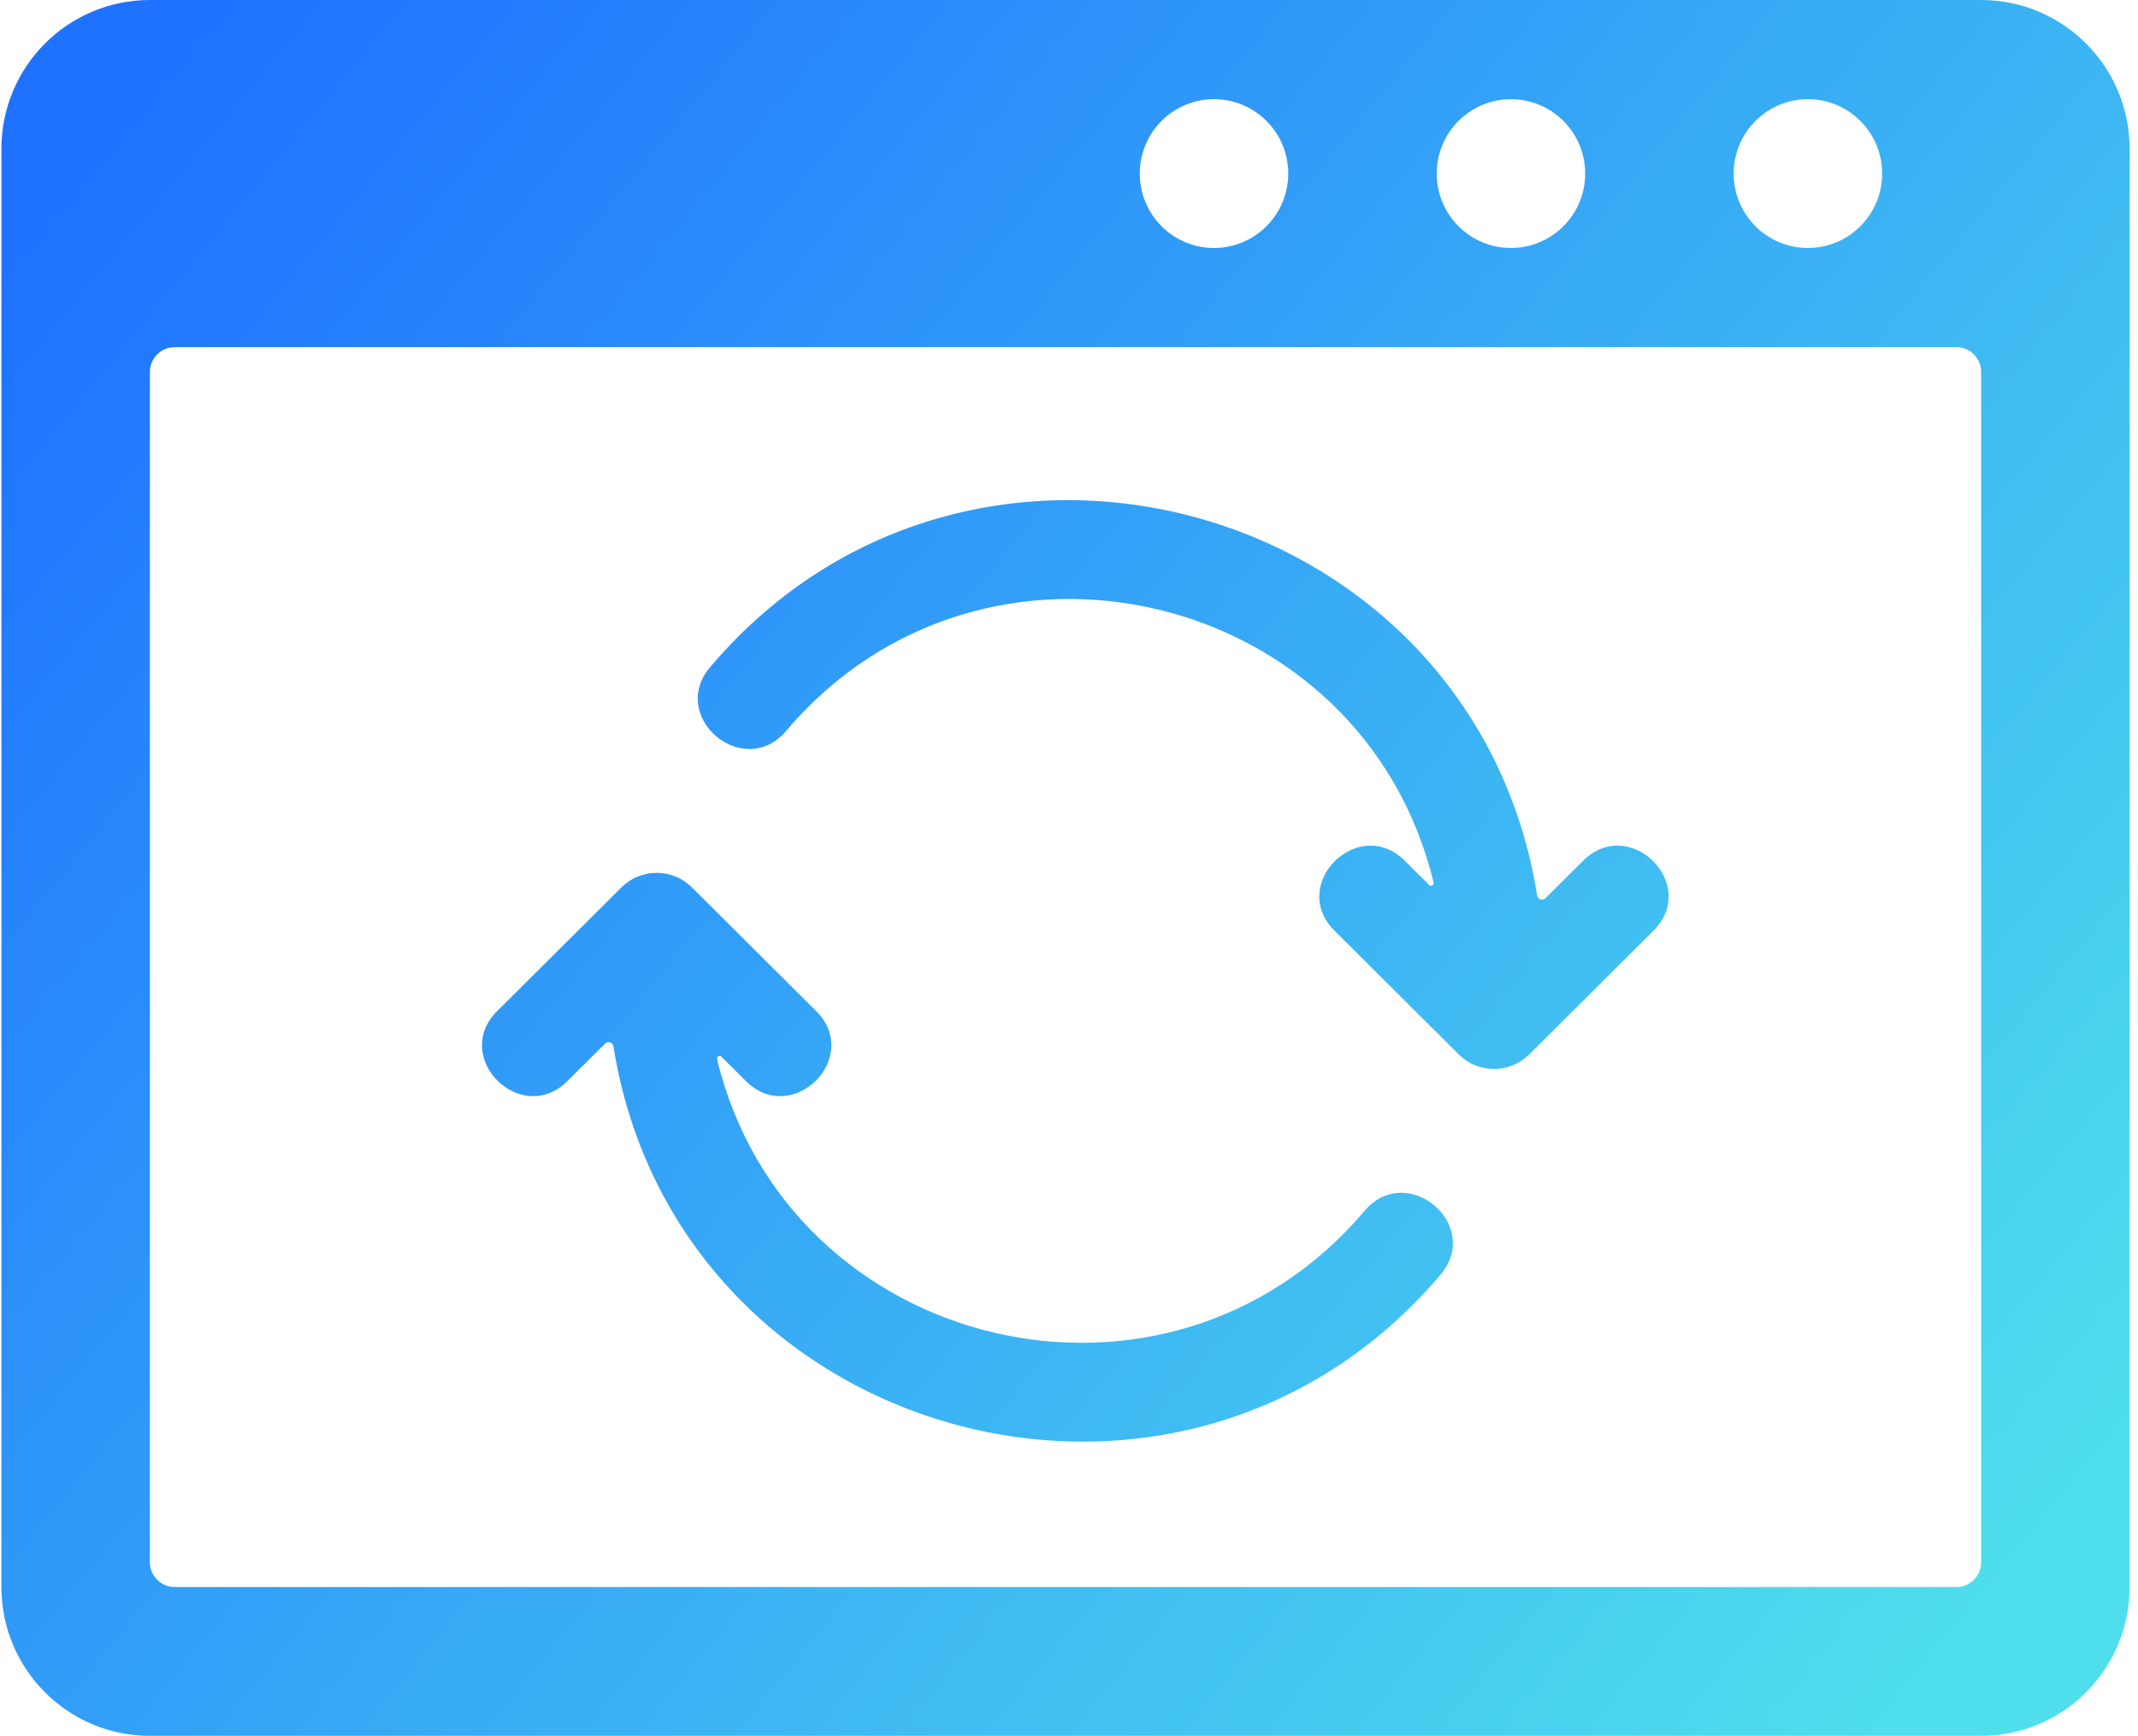 <?xml version="1.0" encoding="UTF-8"?>
<svg width="218px" height="177px" viewBox="0 0 218 177" version="1.1" xmlns="http://www.w3.org/2000/svg" xmlns:xlink="http://www.w3.org/1999/xlink">
    <!-- Generator: Sketch 55.2 (78181) - https://sketchapp.com -->
    <title>rocket</title>
    <desc>Created with Sketch.</desc>
    <defs>
        <linearGradient x1="100%" y1="83.266%" x2="0%" y2="16.734%" id="linearGradient-1">
            <stop stop-color="#4FDFEC" offset="0%"></stop>
            <stop stop-color="#1E72FF" offset="100%"></stop>
        </linearGradient>
        <path d="M146.875,129.982 C120.339,161.29 68.971,147.001 62.548,106.692 C62.482,106.286 61.994,106.12 61.704,106.409 L57.867,110.226 C53.125,114.945 45.96,107.804 50.699,103.092 L63.373,90.478 C65.354,88.507 68.563,88.507 70.541,90.478 L83.215,103.092 C87.961,107.811 80.782,114.942 76.047,110.226 L73.566,107.757 C73.48,107.67 73.349,107.653 73.245,107.714 C73.14,107.774 73.086,107.894 73.116,108.012 C80.342,137.9 118.982,147.248 139.133,123.476 C143.455,118.371 151.194,124.891 146.875,129.981 L146.875,129.982 Z M168.589,94.908 L155.916,107.522 C153.936,109.493 150.727,109.493 148.749,107.522 L136.076,94.908 C131.331,90.189 138.509,83.062 143.243,87.774 L145.724,90.243 C145.81,90.33 145.941,90.347 146.046,90.286 C146.15,90.226 146.205,90.106 146.175,89.988 C138.949,60.099 100.312,50.752 80.162,74.524 C75.832,79.627 68.096,73.109 72.413,68.019 C98.947,36.71 150.311,50.999 156.733,91.308 C156.799,91.715 157.287,91.88 157.577,91.591 L161.413,87.775 C166.164,83.054 173.328,90.196 168.589,94.908 L168.589,94.908 Z M217.144,15.172 L217.144,161.828 C217.144,170.208 210.366,177 202.004,177 L15.285,177 C6.922,177 0.144,170.208 0.144,161.828 L0.144,15.172 C0.144,6.792 6.922,0 15.285,0 L202.004,0 C210.366,0 217.144,6.792 217.144,15.172 Z M184.342,10.114 C180.161,10.114 176.772,13.511 176.772,17.7 C176.772,21.891 180.162,25.286 184.342,25.286 C188.524,25.286 191.912,21.889 191.912,17.7 C191.912,13.509 188.522,10.114 184.342,10.114 Z M154.063,10.114 C149.881,10.114 146.493,13.511 146.493,17.7 C146.493,21.891 149.883,25.286 154.063,25.286 C158.245,25.286 161.633,21.889 161.633,17.7 C161.633,13.509 158.243,10.114 154.063,10.114 Z M123.785,10.114 C119.603,10.114 116.215,13.511 116.215,17.7 C116.215,21.891 119.605,25.286 123.785,25.286 C127.967,25.286 131.355,21.889 131.355,17.7 C131.355,13.509 127.965,10.114 123.785,10.114 Z M202.007,159.298 L202.007,37.926 C202.007,36.529 200.875,35.397 199.483,35.397 L17.81,35.397 C16.416,35.397 15.284,36.531 15.284,37.926 L15.284,159.296 C15.284,160.693 16.416,161.825 17.808,161.825 L199.481,161.827 C200.875,161.827 202.007,160.693 202.007,159.298 Z" id="path-2"></path>
    </defs>
    <g id="WebApp" stroke="none" stroke-width="1" fill="none" fill-rule="evenodd">
        <g id="Repod-Communities/-console/-episodes-/-init" transform="translate(-1025, -306)">
            <g id="Rectangle-2" transform="translate(915, 253)">
                <g id="rocket" transform="translate(110, 53)">
                    <mask id="mask-3" fill="white">
                        <use xlink:href="#path-2"></use>
                    </mask>
                    <use id="🎨-Icon-Сolor" fill="url(#linearGradient-1)" fill-rule="nonzero" xlink:href="#path-2"></use>
                </g>
            </g>
        </g>
    </g>
</svg>